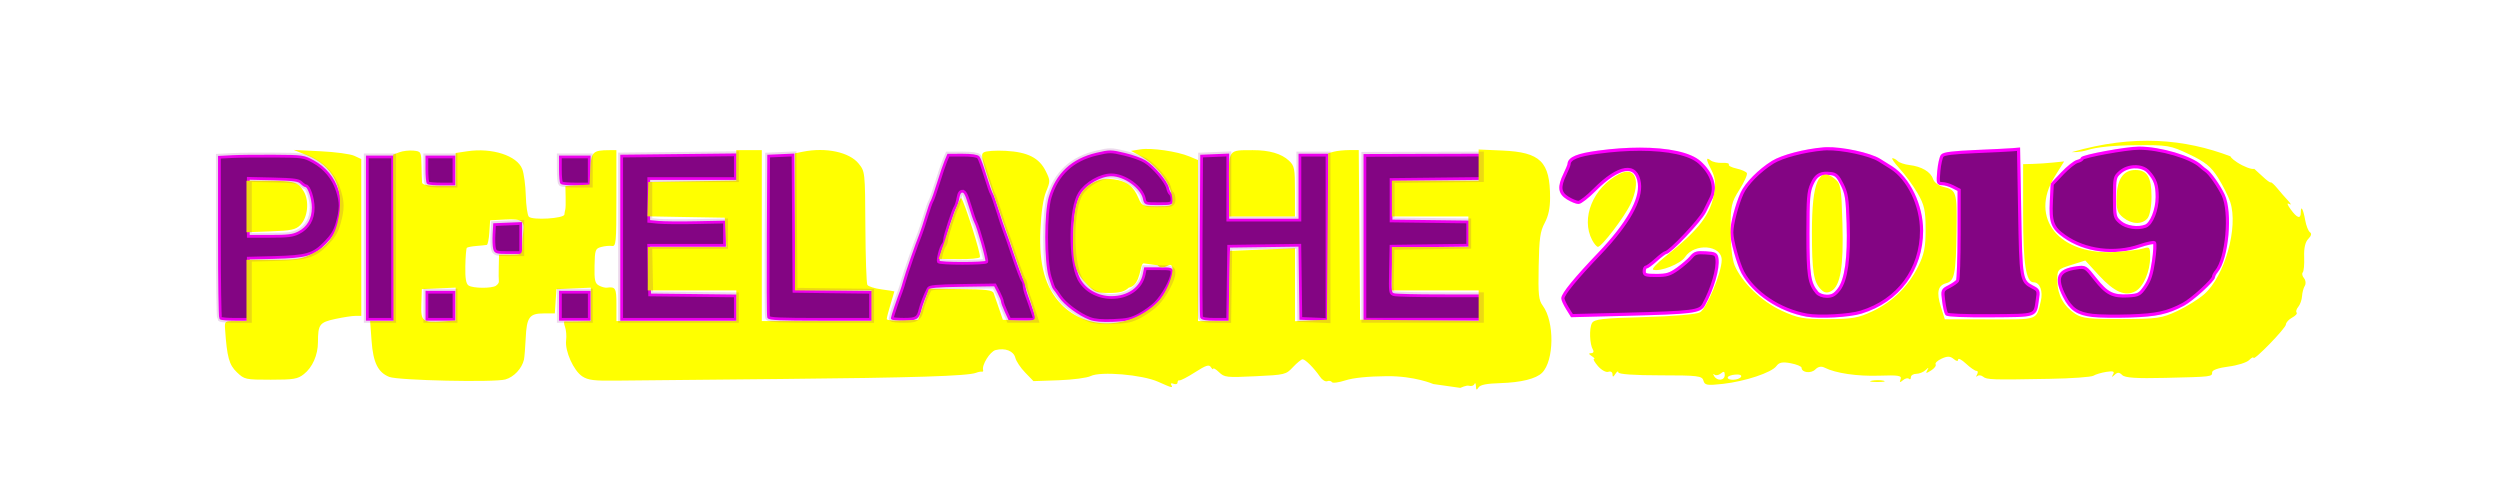 <?xml version="1.0" encoding="UTF-8" standalone="no"?>
<!-- Created with Inkscape (http://www.inkscape.org/) -->

<svg
   xmlns:dc="http://purl.org/dc/elements/1.1/"
   xmlns:cc="http://creativecommons.org/ns#"
   xmlns:rdf="http://www.w3.org/1999/02/22-rdf-syntax-ns#"
   xmlns:svg="http://www.w3.org/2000/svg"
   xmlns="http://www.w3.org/2000/svg"
   xmlns:sodipodi="http://sodipodi.sourceforge.net/DTD/sodipodi-0.dtd"
   xmlns:inkscape="http://www.inkscape.org/namespaces/inkscape"
   width="60.0mm"
   height="12.0mm"
   viewBox="0 0 60.0 12.0"
   version="1.1"
   id="svg7992"
   inkscape:version="0.92.4 (unknown)"
   sodipodi:docname="pixelache_logo.svg">
  <defs
     id="defs7986" />
  <sodipodi:namedview
     id="base"
     pagecolor="#ffffff"
     bordercolor="#666666"
     borderopacity="1.0"
     inkscape:pageopacity="0.0"
     inkscape:pageshadow="2"
     inkscape:zoom="1.4"
     inkscape:cx="3.4886249"
     inkscape:cy="-70.760559"
     inkscape:document-units="mm"
     inkscape:current-layer="g8575"
     showgrid="true"
     inkscape:window-width="1472"
     inkscape:window-height="995"
     inkscape:window-x="68"
     inkscape:window-y="24"
     inkscape:window-maximized="0"
     borderlayer="true"
     inkscape:snap-grids="false"
     inkscape:snap-others="false"
     inkscape:snap-nodes="false">
    <inkscape:grid
       spacingx="2.54"
       spacingy="2.54"
       empspacing="1"
       type="xygrid"
       units="mm"
       id="grid8559" />
    <inkscape:grid
       id="grid8725"
       units="mm"
       type="xygrid"
       empspacing="1"
       spacingy="2.54"
       spacingx="2.54" />
  </sodipodi:namedview>
  <g
     id="g8565"
     sodipodi:insensitive="true"
     inkscape:groupmode="layer"
     inkscape:label="[fixed] BG">
    <rect
       id="rect8563"
       style="stroke:none;fill-opacity:1;fill:#FFFFFF"
       height="65.0"
       width="100.0"
       y="0"
       x="0" />
  </g>
  <g
     id="g8567"
     inkscape:groupmode="layer"
     inkscape:label="Edge.Cuts" />
  <g
     id="g8569"
     inkscape:groupmode="layer"
     inkscape:label="B.Cu-disabled" />
  <g
     id="g8571"
     inkscape:groupmode="layer"
     inkscape:label="B.Mask-disabled" />
  <g
     id="g8573"
     inkscape:groupmode="layer"
     inkscape:label="B.Silk-disabled" />
  <g
     inkscape:groupmode="layer"
     id="layer1"
     inkscape:label="stuff">
    <rect
       style="display:inline;opacity:1;fill:#800080;fill-opacity:0.975;stroke:none;stroke-width:0.2;stroke-linecap:round;stroke-linejoin:miter;stroke-miterlimit:4;stroke-dasharray:none;stroke-opacity:1;paint-order:normal"
       id="rect8672"
       width="66.807"
       height="12.284"
       x="2.509"
       y="18.228" />
  </g>
  <g
     id="g8575"
     inkscape:groupmode="layer"
     inkscape:label="F.Cu"
     style="display:inline">
    <path
       style="display:inline;opacity:1;fill:#800080;fill-opacity:0.975;stroke:#ff00ff;stroke-width:0.066;stroke-linecap:round;stroke-linejoin:miter;stroke-miterlimit:4;stroke-dasharray:none;stroke-opacity:1;paint-order:normal"
       d="m 26.648,3.644 c -0.086,-2.303e-4 -0.171,0.018 -0.328,0.055 -0.582,0.137 -0.95,0.481 -1.118,1.042 -0.11,0.369 -0.11,1.533 -1.21e-4,1.904 0.042,0.143 0.089,0.269 0.104,0.281 0.015,0.012 0.076,0.095 0.135,0.185 0.121,0.184 0.465,0.438 0.719,0.533 0.117,0.044 0.289,0.058 0.562,0.047 0.334,-0.014 0.429,-0.035 0.627,-0.142 0.128,-0.069 0.302,-0.194 0.386,-0.278 0.178,-0.178 0.391,-0.568 0.391,-0.718 0,-0.101 -0.011,-0.104 -0.319,-0.104 h -0.319 l -0.027,0.133 c -0.067,0.336 -0.381,0.559 -0.787,0.559 -0.332,0 -0.643,-0.176 -0.782,-0.444 -0.229,-0.44 -0.218,-1.695 0.018,-2.061 0.155,-0.241 0.5,-0.439 0.765,-0.439 0.32,0 0.735,0.3 0.789,0.571 0.024,0.12 0.028,0.121 0.344,0.121 0.31,0 0.319,-0.003 0.319,-0.106 0,-0.058 -0.018,-0.117 -0.04,-0.13 -0.022,-0.014 -0.052,-0.078 -0.066,-0.144 C 27.986,4.361 27.684,4.006 27.48,3.879 27.394,3.825 27.172,3.745 26.985,3.702 26.822,3.663 26.735,3.644 26.648,3.644 Z m -9,0.072 -1.364,0.015 -1.364,0.015 v 1.959 1.959 h 1.364 1.364 V 7.382 7.102 l -1.028,-0.012 -1.028,-0.012 -0.012,-0.595 -0.012,-0.595 h 0.91 0.91 V 5.609 5.329 l -0.682,0.014 c -0.375,0.008 -0.784,0.004 -0.909,-0.008 L 15.57,5.313 V 4.8 4.286 h 1.039 1.039 V 4.001 Z m 1.384,0.004 -0.292,0.013 -0.292,0.013 -0.011,1.905 c -0.006,1.048 -0.002,1.929 0.009,1.959 0.016,0.042 0.303,0.054 1.234,0.054 h 1.213 V 7.339 7.015 L 19.975,7.004 19.055,6.992 19.044,5.356 Z m 10.435,1.233e-4 -0.314,0.013 -0.314,0.013 -0.011,1.905 c -0.006,1.048 -0.002,1.929 0.009,1.959 0.014,0.036 0.121,0.054 0.324,0.054 h 0.303 l 0.012,-0.877 0.012,-0.877 0.854,-0.012 0.854,-0.012 0.012,0.878 0.012,0.878 0.314,0.013 0.314,0.013 V 5.695 3.723 h -0.325 -0.325 V 4.503 5.282 H 30.333 29.467 V 4.501 Z m 6.061,0.002 -1.385,0.004 -1.385,0.004 v 1.966 1.966 h 1.385 1.385 V 7.382 7.1 l -0.985,-6.87e-4 c -0.542,-2.439e-4 -1.029,-0.012 -1.084,-0.027 -0.097,-0.026 -0.098,-0.035 -0.087,-0.595 l 0.012,-0.568 0.92,-0.012 0.92,-0.012 V 5.606 5.327 L 34.305,5.315 33.385,5.303 V 4.805 4.308 l 1.072,-0.012 1.071,-0.012 v -0.282 z m -12.767,0.002 -0.06,0.141 c -0.033,0.077 -0.114,0.316 -0.18,0.53 -0.066,0.214 -0.135,0.409 -0.152,0.433 -0.018,0.024 -0.075,0.185 -0.127,0.359 -0.052,0.174 -0.116,0.369 -0.142,0.433 -0.098,0.242 -0.343,0.946 -0.387,1.112 -0.025,0.095 -0.062,0.212 -0.081,0.26 -0.06,0.147 -0.217,0.614 -0.217,0.643 0,0.015 0.124,0.028 0.276,0.028 0.298,0 0.342,-0.027 0.392,-0.238 0.029,-0.121 0.118,-0.349 0.195,-0.498 0.028,-0.053 0.173,-0.067 0.818,-0.077 l 0.784,-0.012 0.088,0.172 c 0.048,0.095 0.088,0.194 0.088,0.22 0,0.026 0.039,0.134 0.088,0.24 l 0.088,0.192 h 0.3 0.3 l -0.06,-0.184 c -0.033,-0.101 -0.09,-0.262 -0.126,-0.357 -0.036,-0.095 -0.067,-0.213 -0.068,-0.262 -0.001,-0.049 -0.019,-0.107 -0.041,-0.13 C 24.515,6.707 24.415,6.445 24.315,6.148 24.215,5.85 24.116,5.568 24.095,5.52 24.074,5.472 24.006,5.268 23.943,5.065 23.881,4.863 23.815,4.678 23.797,4.654 23.779,4.63 23.71,4.436 23.645,4.221 23.579,4.007 23.506,3.807 23.482,3.778 23.454,3.743 23.319,3.723 23.1,3.723 Z M 6.589,3.747 c -0.382,-0.003 -0.837,0.002 -1.009,0.011 l -0.314,0.016 v 1.916 c 0,1.054 0.013,1.929 0.029,1.945 0.016,0.016 0.172,0.029 0.346,0.029 H 5.959 V 6.929 6.196 L 6.576,6.18 C 7.361,6.159 7.52,6.113 7.802,5.826 7.973,5.65 8.037,5.545 8.094,5.342 8.185,5.016 8.186,4.859 8.095,4.576 8,4.277 7.795,4.03 7.514,3.877 7.29,3.755 7.269,3.752 6.59,3.747 Z m 2.227,0.02 v 1.948 1.948 h 0.303 0.303 V 5.715 3.767 H 9.119 Z m 1.429,0 v 0.296 c 0,0.163 0.013,0.309 0.029,0.325 0.016,0.016 0.162,0.029 0.325,0.029 h 0.296 V 4.091 3.767 h -0.325 z m 3.204,0 v 0.296 c 0,0.163 0.013,0.309 0.029,0.325 0.016,0.016 0.172,0.029 0.346,0.029 h 0.317 V 4.091 3.767 h -0.346 z m -7.49,0.513 0.598,0.014 c 0.5,0.012 0.611,0.027 0.674,0.09 0.042,0.042 0.092,0.076 0.111,0.076 0.073,0 0.175,0.303 0.175,0.521 0,0.283 -0.118,0.488 -0.349,0.606 C 7.03,5.657 6.913,5.672 6.48,5.672 H 5.959 V 4.976 Z M 23.099,4.589 c 0.06,0 0.101,0.077 0.178,0.336 0.055,0.185 0.116,0.365 0.137,0.4 0.065,0.112 0.292,0.922 0.269,0.96 -0.029,0.047 -1.131,0.047 -1.16,-6.871e-4 -0.028,-0.045 0.054,-0.359 0.108,-0.416 0.022,-0.023 0.039,-0.076 0.039,-0.119 0,-0.085 0.209,-0.723 0.26,-0.793 0.017,-0.024 0.045,-0.116 0.061,-0.206 0.021,-0.117 0.051,-0.162 0.108,-0.162 z m -10.602,0.775 -0.314,0.013 -0.314,0.013 -0.013,0.236 c -0.007,0.13 -0.002,0.281 0.012,0.336 0.023,0.092 0.048,0.1 0.327,0.1 h 0.302 V 5.713 Z m -2.251,1.649 v 0.325 0.325 h 0.325 0.325 V 7.338 7.014 h -0.325 z m 3.204,0 v 0.325 0.325 h 0.346 0.346 V 7.338 7.014 h -0.346 z"
       id="path7865"
       inkscape:connector-curvature="0" />
    <path
       style="display:inline;opacity:1;fill:#800080;fill-opacity:0.975;stroke:#ff00ff;stroke-width:0.076;stroke-linecap:round;stroke-linejoin:miter;stroke-miterlimit:4;stroke-dasharray:none;stroke-opacity:1;paint-order:normal"
       d="m 51.337,3.556 c -0.292,-5.434e-4 -1.365,0.196 -1.365,0.251 0,0.022 -0.052,0.052 -0.115,0.068 -0.063,0.016 -0.225,0.145 -0.36,0.287 l -0.244,0.258 -0.02,0.407 c -0.025,0.504 0.025,0.639 0.317,0.845 0.493,0.348 1.197,0.437 1.804,0.228 0.175,-0.06 0.335,-0.093 0.354,-0.074 0.02,0.02 0.009,0.221 -0.024,0.447 -0.044,0.304 -0.096,0.463 -0.2,0.612 -0.13,0.186 -0.159,0.201 -0.408,0.216 -0.369,0.021 -0.519,-0.055 -0.792,-0.403 -0.233,-0.297 -0.236,-0.298 -0.447,-0.269 -0.441,0.06 -0.516,0.237 -0.29,0.683 0.155,0.306 0.315,0.415 0.673,0.458 0.153,0.019 0.559,0.024 0.903,0.013 0.636,-0.021 0.893,-0.077 1.276,-0.28 0.211,-0.112 0.726,-0.581 0.726,-0.662 0,-0.026 0.03,-0.083 0.067,-0.127 C 53.452,6.206 53.551,5.092 53.356,4.682 53.25,4.459 53.033,4.152 52.941,4.093 52.907,4.072 52.851,4.026 52.815,3.992 52.59,3.777 51.844,3.557 51.337,3.556 Z m -7.5,0.014 c -0.025,5.435e-4 -0.049,0.002 -0.072,0.004 -0.458,0.039 -0.992,0.18 -1.22,0.321 -0.316,0.197 -0.632,0.516 -0.735,0.743 -0.123,0.27 -0.248,0.745 -0.248,0.943 0,0.185 0.158,0.753 0.266,0.956 0.262,0.492 0.886,0.909 1.536,1.026 0.301,0.054 1.022,0.015 1.301,-0.072 0.895,-0.275 1.452,-1.025 1.452,-1.955 0,-0.604 -0.308,-1.246 -0.724,-1.511 C 45.312,3.974 45.183,3.893 45.107,3.846 44.874,3.701 44.216,3.561 43.837,3.57 Z m -4.48,0.011 c -0.307,6.89e-5 -0.644,0.023 -0.998,0.071 -0.496,0.067 -0.696,0.149 -0.702,0.29 -7.68e-4,0.022 -0.045,0.13 -0.098,0.24 -0.148,0.306 -0.131,0.449 0.068,0.572 0.093,0.057 0.208,0.104 0.255,0.104 0.048,0 0.221,-0.135 0.386,-0.301 0.586,-0.59 1.012,-0.653 1.077,-0.161 0.052,0.397 -0.277,0.98 -0.954,1.688 -0.576,0.602 -0.882,0.976 -0.882,1.077 0,0.034 0.049,0.141 0.109,0.238 l 0.109,0.176 1.305,-0.033 c 1.59,-0.041 1.764,-0.062 1.856,-0.231 0.213,-0.39 0.351,-0.868 0.318,-1.101 -0.016,-0.112 -0.044,-0.127 -0.268,-0.141 -0.214,-0.013 -0.264,0.002 -0.35,0.106 -0.055,0.067 -0.2,0.192 -0.321,0.279 -0.187,0.133 -0.265,0.157 -0.513,0.157 -0.259,0 -0.293,-0.011 -0.293,-0.1 0,-0.055 0.02,-0.1 0.045,-0.1 0.025,0 0.132,-0.078 0.238,-0.174 0.106,-0.096 0.211,-0.174 0.232,-0.175 0.1,-0.003 0.825,-0.77 0.932,-0.986 C 40.973,4.941 41.046,4.793 41.07,4.746 41.194,4.493 41.084,4.162 40.791,3.899 40.56,3.692 40.033,3.581 39.358,3.581 Z m 9.088,1.327e-4 -0.15,0.013 c -0.083,0.007 -0.482,0.027 -0.887,0.044 -0.524,0.022 -0.753,0.05 -0.793,0.098 -0.031,0.037 -0.068,0.203 -0.083,0.369 -0.026,0.286 -0.021,0.302 0.082,0.302 0.06,0 0.176,0.034 0.257,0.076 l 0.148,0.076 -7.67e-4,1.062 c -5.13e-4,0.584 -0.017,1.087 -0.038,1.118 -0.02,0.031 -0.111,0.093 -0.201,0.14 -0.162,0.083 -0.164,0.088 -0.131,0.345 0.018,0.143 0.051,0.283 0.072,0.311 0.024,0.031 0.427,0.047 1.052,0.043 1.126,-0.008 1.065,0.012 1.123,-0.377 C 48.93,6.977 48.925,6.964 48.777,6.888 48.507,6.748 48.5,6.706 48.472,5.083 Z m 2.795,0.421 c 0.126,-0.002 0.245,0.037 0.318,0.117 0.169,0.186 0.215,0.317 0.215,0.612 0,0.303 -0.135,0.641 -0.277,0.696 -0.188,0.072 -0.469,0.03 -0.608,-0.09 -0.136,-0.117 -0.14,-0.137 -0.14,-0.605 0,-0.468 0.005,-0.488 0.14,-0.605 0.095,-0.082 0.227,-0.124 0.352,-0.126 z m -7.383,0.157 c 0.028,7.847e-4 0.057,0.003 0.089,0.007 0.116,0.013 0.168,0.064 0.266,0.263 0.107,0.215 0.125,0.332 0.144,0.926 0.027,0.841 -0.045,1.362 -0.22,1.591 -0.097,0.127 -0.163,0.165 -0.29,0.165 -0.095,0 -0.196,-0.037 -0.239,-0.088 C 43.421,6.804 43.39,6.604 43.39,5.607 c 0,-0.855 0.012,-1.004 0.096,-1.19 0.088,-0.195 0.18,-0.264 0.372,-0.258 z"
       id="path7921"
       inkscape:connector-curvature="0" />
    <path
       sodipodi:nodetypes="cccsccscscccccsccsccccccsccccccccccccccccsccscccccccccccscccsccccccccccccscccccsccccccccccccccccccccccccccccccccccccccccscccccccccssccsscscscscscscccsccccccccccccccccccccccccccccccccccccccccccccccscccccccccccccccccccccccscccccccsccccccscccscccccscccccccsccsccccscccccccccccsccccc"
       inkscape:connector-curvature="0"
       id="path4999"
       d="m 34.4,9.217 c 0,0 -0.445,-0.195 -1.116,-0.189 -0.452,0.004 -0.808,0.04 -0.995,0.101 -0.16,0.052 -0.306,0.071 -0.323,0.042 -0.018,-0.029 -0.069,-0.039 -0.113,-0.022 -0.044,0.017 -0.123,-0.032 -0.175,-0.11 C 31.54,8.837 31.328,8.623 31.263,8.623 c -0.031,0 -0.134,0.084 -0.23,0.186 -0.17,0.182 -0.189,0.187 -0.906,0.221 -0.691,0.033 -0.74,0.028 -0.87,-0.097 -0.076,-0.072 -0.138,-0.11 -0.139,-0.083 -4.44e-4,0.027 -0.026,0.009 -0.056,-0.038 -0.045,-0.07 -0.115,-0.048 -0.381,0.122 -0.179,0.115 -0.347,0.202 -0.373,0.194 -0.026,-0.008 -0.047,0.015 -0.047,0.052 0,0.037 -0.043,0.051 -0.095,0.031 -0.054,-0.021 -0.079,-0.011 -0.058,0.024 0.052,0.085 0.024,0.078 -0.314,-0.073 C 27.414,8.992 26.413,8.907 26.177,9.025 26.091,9.069 25.747,9.114 25.412,9.126 L 24.803,9.147 24.605,8.942 C 24.495,8.83 24.389,8.67 24.368,8.588 24.327,8.423 24.124,8.343 23.893,8.402 c -0.133,0.033 -0.336,0.362 -0.298,0.482 0.008,0.025 -0.006,0.042 -0.031,0.036 -0.025,-0.005 -0.087,0.007 -0.138,0.027 -0.196,0.078 -1.504,0.119 -4.684,0.149 -1.818,0.017 -3.597,0.035 -3.952,0.039 -0.531,0.007 -0.676,-0.011 -0.815,-0.102 -0.208,-0.136 -0.42,-0.608 -0.388,-0.863 0.013,-0.104 0.001,-0.25 -0.027,-0.326 -0.028,-0.075 -0.03,-0.134 -0.006,-0.131 0.024,0.004 0.175,0.003 0.335,-4.66e-4 l 0.291,-0.007 V 7.304 6.904 l -0.413,0.018 -0.413,0.018 -0.019,0.291 -0.019,0.291 h -0.265 c -0.345,0 -0.411,0.089 -0.434,0.596 -0.011,0.228 -0.03,0.459 -0.042,0.513 -0.049,0.214 -0.242,0.419 -0.447,0.476 -0.267,0.074 -2.571,0.024 -2.785,-0.061 C 9.072,8.938 8.956,8.704 8.918,8.183 L 8.883,7.705 h 0.281 0.281 l -0.005,-1.997 -0.005,-1.997 0.15,-0.057 c 0.082,-0.031 0.234,-0.049 0.337,-0.039 0.183,0.018 0.187,0.026 0.193,0.355 0.003,0.185 0.01,0.371 0.015,0.413 0.006,0.052 0.135,0.077 0.408,0.077 h 0.398 V 4.066 3.672 l 0.28,-0.042 c 0.595,-0.089 1.194,0.105 1.318,0.427 0.04,0.104 0.078,0.39 0.085,0.636 0.007,0.246 0.04,0.474 0.073,0.508 0.089,0.089 0.843,0.043 0.853,-0.052 0.004,-0.042 0.014,-0.097 0.022,-0.122 0.008,-0.025 0.012,-0.162 0.008,-0.303 l -0.006,-0.257 0.29,-0.019 0.29,-0.019 0.018,-0.376 c 0.02,-0.406 0.061,-0.448 0.456,-0.449 L 14.793,3.603 v 1.158 c 0,1.068 -0.008,1.157 -0.107,1.142 -0.059,-0.009 -0.175,0.002 -0.258,0.025 -0.14,0.037 -0.152,0.069 -0.159,0.452 -0.007,0.345 0.01,0.422 0.106,0.473 0.063,0.034 0.148,0.057 0.19,0.051 0.208,-0.027 0.229,0.009 0.229,0.403 v 0.398 h 1.439 1.439 V 7.338 6.97 h -1.063 -1.063 l 0.001,-0.52 0.001,-0.52 h 0.942 0.942 L 17.413,5.577 17.395,5.225 16.467,5.209 15.539,5.192 l 0.01,-0.412 0.01,-0.412 1.056,-0.017 1.056,-0.017 V 3.969 3.603 h 0.306 0.306 v 2.051 2.051 h 1.316 1.316 V 7.338 6.97 H 19.997 19.079 V 5.325 3.679 l 0.191,-0.038 c 0.553,-0.111 1.117,0.01 1.339,0.287 0.152,0.189 0.153,0.198 0.16,1.516 0.004,0.729 0.025,1.356 0.048,1.394 0.023,0.037 0.179,0.086 0.345,0.108 0.167,0.022 0.303,0.044 0.303,0.048 -4.22e-4,0.004 -0.042,0.143 -0.092,0.308 -0.05,0.165 -0.091,0.325 -0.091,0.355 0,0.03 0.17,0.046 0.378,0.036 l 0.378,-0.018 0.127,-0.372 0.127,-0.372 0.761,0.007 c 0.608,0.005 0.767,0.025 0.794,0.096 0.018,0.049 0.075,0.214 0.127,0.365 l 0.094,0.276 0.383,0.018 c 0.283,0.013 0.383,-0.003 0.383,-0.062 0,-0.11 -0.053,-0.276 -0.518,-1.61 -0.793,-2.276 -0.8,-2.299 -0.703,-2.365 0.048,-0.033 0.285,-0.049 0.525,-0.036 0.529,0.029 0.804,0.169 0.962,0.491 0.108,0.22 0.108,0.241 0.006,0.488 -0.069,0.166 -0.117,0.492 -0.136,0.916 -0.038,0.846 0.113,1.384 0.5,1.787 0.605,0.629 1.637,0.608 2.308,-0.046 0.259,-0.252 0.473,-0.899 0.298,-0.899 -0.035,0 -0.19,0.128 -0.293,0.01 l -0.333,-0.046 c -0.099,-0.014 -0.057,0.529 -0.361,0.584 -0.103,0.096 -0.217,0.126 -0.47,0.126 -0.31,0 -0.351,-0.018 -0.566,-0.243 -0.274,-0.288 -0.328,-0.538 -0.29,-1.34 0.03,-0.625 0.152,-0.897 0.481,-1.068 0.153,-0.079 0.288,-0.101 0.483,-0.076 0.31,0.039 0.475,0.163 0.595,0.447 0.082,0.193 0.095,0.199 0.451,0.199 0.34,0 0.366,-0.01 0.365,-0.138 -0.004,-0.37 -0.363,-0.853 -0.812,-1.093 l -0.183,-0.098 0.224,-0.036 c 0.262,-0.043 0.884,0.047 1.179,0.17 l 0.206,0.086 V 5.773 7.705 h 0.366 0.366 l 0.017,-0.842 0.017,-0.842 0.781,-0.031 0.781,-0.031 -1.24e-4,0.875 -1.24e-4,0.875 0.383,-0.018 0.383,-0.018 0.016,-1.998 0.016,-1.998 0.137,-0.037 c 0.075,-0.02 0.24,-0.037 0.366,-0.038 l 0.229,-9.216e-4 0.016,2.036 0.016,2.036 1.423,0.016 1.423,0.016 V 7.339 6.97 H 34.446 33.405 V 6.45 5.929 h 0.918 0.918 V 5.562 5.195 H 34.323 33.405 V 4.766 4.337 h 1.041 1.041 V 3.963 3.588 l 0.569,0.025 c 0.916,0.04 1.146,0.267 1.146,1.132 0,0.252 -0.04,0.437 -0.129,0.605 -0.109,0.205 -0.132,0.365 -0.145,1.037 -0.013,0.695 -0.001,0.814 0.099,0.95 0.284,0.384 0.274,1.318 -0.017,1.61 -0.143,0.143 -0.505,0.233 -1,0.248 -0.332,0.01 -0.484,0.04 -0.525,0.104 -0.046,0.073 -0.058,0.067 -0.063,-0.033 -0.003,-0.067 -0.019,-0.09 -0.035,-0.049 -0.016,0.04 -0.076,0.059 -0.133,0.041 C 35.197,9.24 35.047,9.309 35.047,9.309 Z M 10.936,7.298 V 6.903 l -0.406,0.018 -0.406,0.018 -0.012,0.358 c -0.014,0.417 0.027,0.45 0.515,0.417 l 0.31,-0.021 z m 0.968,-0.442 c 0.044,-0.028 0.075,-0.076 0.069,-0.106 -0.006,-0.031 -0.007,-0.186 -0.003,-0.346 l 0.007,-0.291 h 0.276 c 0.269,0 0.276,-0.005 0.28,-0.199 0.002,-0.109 0.014,-0.27 0.025,-0.357 0.035,-0.261 -0.038,-0.31 -0.433,-0.289 l -0.362,0.019 -0.019,0.291 c -0.01,0.16 -0.038,0.295 -0.061,0.3 -0.023,0.005 -0.134,0.016 -0.247,0.025 -0.112,0.009 -0.217,0.029 -0.232,0.045 -0.015,0.015 -0.032,0.213 -0.036,0.439 -0.006,0.295 0.017,0.426 0.079,0.466 0.109,0.069 0.55,0.072 0.657,0.005 z M 5.685,8.934 C 5.498,8.756 5.448,8.572 5.402,7.904 5.388,7.708 5.392,7.705 5.652,7.705 h 0.264 V 6.97 6.236 h 0.645 c 0.565,0 0.682,-0.019 0.944,-0.151 C 7.888,5.889 8.055,5.65 8.134,5.177 8.25,4.483 7.98,3.972 7.366,3.726 L 7.048,3.598 7.691,3.63 C 8.045,3.647 8.41,3.696 8.502,3.739 l 0.168,0.078 4.659e-4,1.882 4.651e-4,1.882 L 8.533,7.581 C 8.457,7.58 8.239,7.614 8.047,7.655 7.668,7.737 7.632,7.785 7.631,8.212 7.63,8.521 7.499,8.818 7.292,8.98 7.144,9.097 7.047,9.113 6.498,9.113 c -0.608,0 -0.631,-0.005 -0.813,-0.179 z M 22.778,5.463 c 0.137,-0.413 0.268,-0.732 0.291,-0.709 0.074,0.077 0.482,1.366 0.449,1.419 -0.018,0.029 -0.248,0.05 -0.511,0.046 L 22.528,6.214 Z M 5.916,4.956 V 4.338 l 0.505,9.218e-4 c 0.643,0.001 0.735,0.028 0.869,0.255 0.138,0.234 0.097,0.627 -0.085,0.81 C 7.096,5.512 6.987,5.535 6.496,5.553 L 5.916,5.574 Z M 29.495,4.436 c -0.005,-0.864 -0.028,-0.831 0.574,-0.832 0.395,-0.001 0.687,0.084 0.867,0.253 0.131,0.123 0.143,0.185 0.143,0.736 v 0.602 h -0.79 -0.79 l -0.004,-0.759 z"
       style="display:inline;opacity:1;fill:#ffff00;fill-opacity:1;stroke:#800080;stroke-width:0;stroke-miterlimit:4;stroke-dasharray:none;stroke-opacity:1" />
    <path
       sodipodi:nodetypes="csccccscccccccsccccccccccsssccccccssccccccccccsscscccccsccccccccccccccccccccscccsccccccccccccsccscccccsccccscsccccccssccccccsccsccccccccccsccccccccscscccccscccssccc"
       inkscape:connector-curvature="0"
       id="path8763"
       d="M 40.882,9.135 C 40.853,9.021 40.749,9.008 39.845,9.008 c -0.621,0 -1.004,-0.027 -1.005,-0.071 -5.36e-4,-0.039 -0.032,-0.023 -0.07,0.035 -0.053,0.082 -0.069,0.084 -0.07,0.01 -5.36e-4,-0.053 -0.045,-0.079 -0.099,-0.059 -0.054,0.021 -0.165,-0.04 -0.248,-0.134 -0.082,-0.095 -0.126,-0.172 -0.097,-0.173 0.029,-5.361e-4 0.005,-0.032 -0.054,-0.07 -0.077,-0.05 -0.081,-0.069 -0.014,-0.07 0.052,-5.359e-4 0.071,-0.037 0.042,-0.084 -0.078,-0.127 -0.093,-0.506 -0.024,-0.635 0.052,-0.097 0.247,-0.12 1.252,-0.147 0.699,-0.019 1.252,-0.065 1.34,-0.113 0.161,-0.087 0.523,-0.958 0.523,-1.258 0,-0.361 -0.655,-0.413 -0.879,-0.07 -0.107,0.164 -0.599,0.359 -0.765,0.304 -0.04,-0.014 0.082,-0.148 0.271,-0.299 0.845,-0.674 1.112,-1.026 1.201,-1.581 0.031,-0.192 0.009,-0.348 -0.069,-0.499 -0.137,-0.264 -0.144,-0.339 -0.025,-0.245 0.049,0.039 0.174,0.065 0.278,0.06 0.104,-0.006 0.176,0.012 0.159,0.039 -0.017,0.027 0.065,0.071 0.182,0.096 0.117,0.026 0.229,0.074 0.25,0.108 0.021,0.033 -0.059,0.213 -0.176,0.398 -0.197,0.31 -0.214,0.389 -0.214,0.964 0,0.372 0.039,0.719 0.097,0.855 0.174,0.408 0.647,0.866 1.122,1.085 0.396,0.183 0.524,0.206 1.121,0.205 0.577,-0.002 0.73,-0.029 1.064,-0.187 0.484,-0.23 0.858,-0.595 1.095,-1.07 C 46.181,6.107 46.215,5.936 46.215,5.502 46.214,5.047 46.185,4.917 46.02,4.634 45.913,4.451 45.721,4.188 45.593,4.049 45.466,3.91 45.387,3.797 45.419,3.797 c 0.032,0 0.09,0.031 0.128,0.07 0.038,0.038 0.164,0.08 0.28,0.094 0.289,0.033 0.511,0.164 0.565,0.333 0.025,0.078 0.131,0.162 0.235,0.187 0.332,0.079 0.343,0.115 0.33,1.071 -0.014,1.019 -0.049,1.193 -0.248,1.245 -0.2,0.052 -0.238,0.218 -0.129,0.563 l 0.096,0.303 1.08,0.002 c 1.176,0.003 1.112,0.025 1.223,-0.436 0.058,-0.242 -0.022,-0.453 -0.172,-0.453 -0.184,0 -0.252,-0.442 -0.252,-1.641 v -1.195 l 0.23,-0.006 c 0.127,-0.003 0.348,-0.018 0.492,-0.033 l 0.262,-0.027 -0.226,0.364 c -0.623,1.002 0.111,1.902 1.475,1.809 0.273,-0.019 0.568,-0.057 0.656,-0.085 0.146,-0.047 0.16,-0.029 0.16,0.207 0,0.342 -0.163,0.719 -0.355,0.822 -0.243,0.13 -0.504,0.018 -0.866,-0.373 L 50.047,6.252 49.709,6.359 c -0.333,0.105 -0.338,0.111 -0.333,0.397 0.006,0.329 0.156,0.597 0.435,0.78 0.159,0.104 0.348,0.124 1.116,0.121 0.847,-0.003 0.958,-0.019 1.325,-0.191 C 52.473,7.363 52.763,7.182 52.898,7.064 53.394,6.629 53.726,5.454 53.525,4.846 53.48,4.71 53.348,4.448 53.232,4.264 53.061,3.995 52.926,3.886 52.542,3.704 52.087,3.488 52.027,3.478 51.249,3.485 c -0.524,0.005 -0.936,0.047 -1.152,0.117 -0.185,0.06 -0.375,0.049 -0.375,0.049 1.49,-0.434 2.719,-0.314 3.809,0.101 0,0 0.008,0.046 0.164,0.147 0.156,0.101 0.339,0.171 0.408,0.154 l 0.193,0.176 c 0.097,0.093 0.187,0.16 0.2,0.148 0.014,-0.012 0.085,0.052 0.159,0.142 0.074,0.09 0.191,0.225 0.261,0.299 0.071,0.076 0.082,0.11 0.025,0.077 -0.063,-0.036 -0.049,0.013 0.035,0.129 0.157,0.216 0.243,0.241 0.243,0.073 0,-0.185 0.059,-0.08 0.106,0.189 0.024,0.134 0.076,0.264 0.115,0.289 0.045,0.028 0.03,0.087 -0.04,0.157 -0.074,0.074 -0.108,0.222 -0.1,0.436 0.007,0.178 -0.009,0.345 -0.034,0.37 -0.025,0.025 -0.012,0.088 0.03,0.138 0.042,0.051 0.051,0.133 0.019,0.184 -0.031,0.05 -0.061,0.162 -0.066,0.248 -0.005,0.086 -0.045,0.201 -0.09,0.255 -0.045,0.054 -0.063,0.116 -0.04,0.139 0.022,0.023 -0.026,0.077 -0.107,0.12 -0.081,0.044 -0.149,0.118 -0.15,0.165 -0.002,0.09 -0.778,0.888 -0.778,0.8 0,-0.028 -0.048,-0.002 -0.106,0.056 -0.058,0.058 -0.282,0.128 -0.496,0.155 -0.233,0.029 -0.39,0.084 -0.39,0.135 0,0.11 0.004,0.109 -1.123,0.136 -0.697,0.017 -0.97,-0.001 -1.036,-0.068 -0.07,-0.07 -0.111,-0.071 -0.181,-0.006 -0.071,0.066 -0.079,0.063 -0.038,-0.01 C 50.756,8.913 50.717,8.899 50.552,8.925 50.434,8.943 50.295,8.985 50.243,9.017 50.192,9.049 49.72,9.083 49.193,9.092 47.806,9.118 47.683,9.114 47.594,9.04 47.55,9.004 47.488,8.997 47.456,9.026 47.424,9.055 47.421,9.039 47.449,8.99 47.477,8.941 47.471,8.901 47.435,8.901 c -0.036,0 -0.149,-0.078 -0.252,-0.174 -0.103,-0.096 -0.188,-0.14 -0.188,-0.098 0,0.048 -0.04,0.043 -0.108,-0.014 -0.084,-0.07 -0.149,-0.071 -0.288,-0.008 -0.099,0.045 -0.163,0.107 -0.144,0.138 0.019,0.031 -0.03,0.097 -0.11,0.147 -0.119,0.074 -0.135,0.074 -0.091,-0.004 0.043,-0.076 0.035,-0.077 -0.042,-0.005 -0.053,0.049 -0.153,0.089 -0.223,0.089 -0.07,0 -0.128,0.037 -0.128,0.083 0,0.045 -0.021,0.062 -0.047,0.036 -0.026,-0.026 -0.09,-0.011 -0.143,0.034 -0.075,0.063 -0.088,0.057 -0.057,-0.024 0.033,-0.087 -0.05,-0.101 -0.512,-0.085 -0.525,0.018 -1.047,-0.058 -1.311,-0.192 -0.08,-0.041 -0.156,-0.026 -0.225,0.044 -0.103,0.103 -0.328,0.075 -0.328,-0.041 0,-0.033 -0.117,-0.082 -0.26,-0.109 C 42.779,8.68 42.699,8.696 42.633,8.786 42.519,8.942 41.886,9.153 41.35,9.213 40.969,9.255 40.912,9.246 40.882,9.134 Z m 0.512,-0.135 c 0,-0.088 -0.022,-0.097 -0.095,-0.036 -0.052,0.043 -0.121,0.055 -0.153,0.026 -0.032,-0.029 -0.035,-0.013 -0.007,0.036 0.074,0.128 0.255,0.109 0.255,-0.026 z m 0.39,0.045 c 0.025,-0.041 -0.033,-0.064 -0.138,-0.055 -0.1,0.008 -0.181,0.04 -0.181,0.07 0,0.081 0.267,0.068 0.319,-0.015 z m 3.139,0.091 c 0.088,-0.017 0.216,-0.016 0.284,0.001 0.068,0.018 -0.004,0.032 -0.16,0.031 -0.156,-8.033e-4 -0.211,-0.015 -0.123,-0.032 z M 43.703,6.947 C 43.526,6.77 43.486,6.513 43.486,5.569 c 0,-1.195 0.166,-1.586 0.544,-1.281 0.15,0.121 0.163,0.196 0.188,1.078 0.03,1.03 -0.048,1.502 -0.269,1.62 -0.1,0.054 -0.163,0.044 -0.246,-0.039 z M 38.213,5.764 c -0.28,-0.526 0.02,-1.263 0.647,-1.587 0.391,-0.202 0.529,0.163 0.273,0.719 -0.138,0.3 -0.692,1.028 -0.782,1.028 -0.029,0 -0.091,-0.072 -0.138,-0.16 z M 50.956,5.221 C 50.816,5.107 50.79,5.026 50.799,4.72 c 0.013,-0.426 0.164,-0.64 0.452,-0.64 0.281,0 0.385,0.172 0.385,0.638 0,0.238 -0.04,0.455 -0.096,0.522 -0.129,0.155 -0.38,0.146 -0.585,-0.02 z"
       style="display:inline;fill:#ffff00;stroke:#800080;stroke-width:0;stroke-miterlimit:4;stroke-dasharray:none;stroke-opacity:1" />
  </g>
  <g
     id="g8577"
     inkscape:groupmode="layer"
     inkscape:label="F.Mask"
     style="display:inline;opacity:0.149">
    <path
       style="display:inline;opacity:1;fill:#800080;fill-opacity:0.975;stroke:#800080;stroke-width:0.168;stroke-linecap:round;stroke-linejoin:miter;stroke-miterlimit:4;stroke-dasharray:none;stroke-opacity:1;paint-order:normal"
       d="m 26.648,3.644 c -0.086,-2.303e-4 -0.171,0.018 -0.328,0.055 -0.582,0.137 -0.95,0.481 -1.118,1.042 -0.11,0.369 -0.11,1.533 -1.21e-4,1.904 0.042,0.143 0.089,0.269 0.104,0.281 0.015,0.012 0.076,0.095 0.135,0.185 0.121,0.184 0.465,0.438 0.719,0.533 0.117,0.044 0.289,0.058 0.562,0.047 0.334,-0.014 0.429,-0.035 0.627,-0.142 0.128,-0.069 0.302,-0.194 0.386,-0.278 0.178,-0.178 0.391,-0.568 0.391,-0.718 0,-0.101 -0.011,-0.104 -0.319,-0.104 h -0.319 l -0.027,0.133 c -0.067,0.336 -0.381,0.559 -0.787,0.559 -0.332,0 -0.643,-0.176 -0.782,-0.444 -0.229,-0.44 -0.218,-1.695 0.018,-2.061 0.155,-0.241 0.5,-0.439 0.765,-0.439 0.32,0 0.735,0.3 0.789,0.571 0.024,0.12 0.028,0.121 0.344,0.121 0.31,0 0.319,-0.003 0.319,-0.106 0,-0.058 -0.018,-0.117 -0.04,-0.13 -0.022,-0.014 -0.052,-0.078 -0.066,-0.144 C 27.986,4.361 27.684,4.006 27.48,3.879 27.394,3.825 27.172,3.745 26.985,3.702 26.822,3.663 26.735,3.644 26.648,3.644 Z m -9,0.072 -1.364,0.015 -1.364,0.015 v 1.959 1.959 h 1.364 1.364 V 7.382 7.102 l -1.028,-0.012 -1.028,-0.012 -0.012,-0.595 -0.012,-0.595 h 0.91 0.91 V 5.609 5.329 l -0.682,0.014 c -0.375,0.008 -0.784,0.004 -0.909,-0.008 L 15.57,5.313 V 4.8 4.286 h 1.039 1.039 V 4.001 Z m 1.384,0.004 -0.292,0.013 -0.292,0.013 -0.011,1.905 c -0.006,1.048 -0.002,1.929 0.009,1.959 0.016,0.042 0.303,0.054 1.234,0.054 h 1.213 V 7.339 7.015 L 19.975,7.004 19.055,6.992 19.044,5.356 Z m 10.435,1.233e-4 -0.314,0.013 -0.314,0.013 -0.011,1.905 c -0.006,1.048 -0.002,1.929 0.009,1.959 0.014,0.036 0.121,0.054 0.324,0.054 h 0.303 l 0.012,-0.877 0.012,-0.877 0.854,-0.012 0.854,-0.012 0.012,0.878 0.012,0.878 0.314,0.013 0.314,0.013 V 5.695 3.723 h -0.325 -0.325 V 4.503 5.282 H 30.333 29.467 V 4.501 Z m 6.061,0.002 -1.385,0.004 -1.385,0.004 v 1.966 1.966 h 1.385 1.385 V 7.382 7.1 l -0.985,-6.87e-4 c -0.542,-2.439e-4 -1.029,-0.012 -1.084,-0.027 -0.097,-0.026 -0.098,-0.035 -0.087,-0.595 l 0.012,-0.568 0.92,-0.012 0.92,-0.012 V 5.606 5.327 L 34.305,5.315 33.385,5.303 V 4.805 4.308 l 1.072,-0.012 1.071,-0.012 v -0.282 z m -12.767,0.002 -0.06,0.141 c -0.033,0.077 -0.114,0.316 -0.18,0.53 -0.066,0.214 -0.135,0.409 -0.152,0.433 -0.018,0.024 -0.075,0.185 -0.127,0.359 -0.052,0.174 -0.116,0.369 -0.142,0.433 -0.098,0.242 -0.343,0.946 -0.387,1.112 -0.025,0.095 -0.062,0.212 -0.081,0.26 -0.06,0.147 -0.217,0.614 -0.217,0.643 0,0.015 0.124,0.028 0.276,0.028 0.298,0 0.342,-0.027 0.392,-0.238 0.029,-0.121 0.118,-0.349 0.195,-0.498 0.028,-0.053 0.173,-0.067 0.818,-0.077 l 0.784,-0.012 0.088,0.172 c 0.048,0.095 0.088,0.194 0.088,0.22 0,0.026 0.039,0.134 0.088,0.24 l 0.088,0.192 h 0.3 0.3 l -0.06,-0.184 c -0.033,-0.101 -0.09,-0.262 -0.126,-0.357 -0.036,-0.095 -0.067,-0.213 -0.068,-0.262 -0.001,-0.049 -0.019,-0.107 -0.041,-0.13 C 24.515,6.707 24.415,6.445 24.315,6.148 24.215,5.85 24.116,5.568 24.095,5.52 24.074,5.472 24.006,5.268 23.943,5.065 23.881,4.863 23.815,4.678 23.797,4.654 23.779,4.63 23.71,4.436 23.645,4.221 23.579,4.007 23.506,3.807 23.482,3.777 23.454,3.743 23.319,3.723 23.1,3.723 Z M 6.589,3.747 c -0.382,-0.003 -0.837,0.002 -1.009,0.011 l -0.314,0.016 v 1.916 c 0,1.054 0.013,1.929 0.029,1.945 0.016,0.016 0.172,0.029 0.346,0.029 H 5.959 V 6.929 6.196 L 6.576,6.18 C 7.361,6.159 7.52,6.113 7.802,5.826 7.973,5.65 8.037,5.545 8.094,5.342 8.185,5.016 8.186,4.859 8.095,4.576 8,4.277 7.795,4.03 7.514,3.877 7.29,3.755 7.269,3.752 6.59,3.747 Z m 2.227,0.02 v 1.948 1.948 h 0.303 0.303 V 5.715 3.767 H 9.119 Z m 1.429,0 v 0.296 c 0,0.163 0.013,0.309 0.029,0.325 0.016,0.016 0.162,0.029 0.325,0.029 h 0.296 V 4.091 3.767 h -0.325 z m 3.204,0 v 0.296 c 0,0.163 0.013,0.309 0.029,0.325 0.016,0.016 0.172,0.029 0.346,0.029 h 0.317 V 4.091 3.767 h -0.346 z m -7.49,0.513 0.598,0.014 c 0.5,0.012 0.611,0.027 0.674,0.09 0.042,0.042 0.092,0.076 0.111,0.076 0.073,0 0.175,0.303 0.175,0.521 0,0.283 -0.118,0.488 -0.349,0.606 C 7.03,5.657 6.913,5.672 6.48,5.672 H 5.959 V 4.976 Z M 23.099,4.589 c 0.06,0 0.101,0.077 0.178,0.336 0.055,0.185 0.116,0.365 0.137,0.4 0.065,0.112 0.292,0.922 0.269,0.96 -0.029,0.047 -1.131,0.047 -1.16,-6.871e-4 -0.028,-0.045 0.054,-0.359 0.108,-0.416 0.022,-0.023 0.039,-0.076 0.039,-0.119 0,-0.085 0.209,-0.723 0.26,-0.793 0.017,-0.024 0.045,-0.116 0.061,-0.206 0.021,-0.117 0.051,-0.162 0.108,-0.162 z m -10.602,0.775 -0.314,0.013 -0.314,0.013 -0.013,0.236 c -0.007,0.13 -0.002,0.281 0.012,0.336 0.023,0.092 0.048,0.1 0.327,0.1 h 0.302 V 5.713 Z m -2.251,1.649 v 0.325 0.325 h 0.325 0.325 V 7.338 7.014 h -0.325 z m 3.204,0 v 0.325 0.325 h 0.346 0.346 V 7.338 7.014 h -0.346 z"
       id="path7865-7"
       inkscape:connector-curvature="0" />
    <path
       inkscape:connector-curvature="0"
       id="path8789"
       d="m 51.337,3.556 c -0.292,-5.434e-4 -1.365,0.196 -1.365,0.251 0,0.022 -0.052,0.052 -0.115,0.068 -0.063,0.016 -0.225,0.145 -0.36,0.287 l -0.244,0.258 -0.02,0.407 c -0.025,0.504 0.025,0.639 0.317,0.845 0.493,0.348 1.197,0.437 1.804,0.228 0.175,-0.06 0.335,-0.093 0.354,-0.074 0.02,0.02 0.009,0.221 -0.024,0.447 -0.044,0.304 -0.096,0.463 -0.2,0.612 -0.13,0.186 -0.159,0.201 -0.408,0.216 -0.369,0.021 -0.519,-0.055 -0.792,-0.403 -0.233,-0.297 -0.236,-0.298 -0.447,-0.269 -0.441,0.06 -0.516,0.237 -0.29,0.683 0.155,0.306 0.315,0.415 0.673,0.458 0.153,0.019 0.559,0.024 0.903,0.013 0.636,-0.021 0.893,-0.077 1.276,-0.28 0.211,-0.112 0.726,-0.581 0.726,-0.662 0,-0.026 0.03,-0.083 0.067,-0.127 C 53.452,6.206 53.551,5.092 53.356,4.682 53.25,4.459 53.033,4.152 52.941,4.093 52.907,4.072 52.851,4.026 52.815,3.992 52.59,3.777 51.844,3.557 51.337,3.556 Z m -7.5,0.014 c -0.025,5.435e-4 -0.049,0.002 -0.072,0.004 -0.458,0.039 -0.992,0.18 -1.22,0.321 -0.316,0.197 -0.632,0.516 -0.735,0.743 -0.123,0.27 -0.248,0.745 -0.248,0.943 0,0.185 0.158,0.753 0.266,0.956 0.262,0.492 0.886,0.909 1.536,1.026 0.301,0.054 1.022,0.015 1.301,-0.072 0.895,-0.275 1.452,-1.025 1.452,-1.955 0,-0.604 -0.308,-1.246 -0.724,-1.511 C 45.312,3.974 45.183,3.893 45.107,3.846 44.874,3.701 44.216,3.561 43.837,3.57 Z m -4.48,0.011 c -0.307,6.89e-5 -0.644,0.023 -0.998,0.071 -0.496,0.067 -0.696,0.149 -0.702,0.29 -7.68e-4,0.022 -0.045,0.13 -0.098,0.24 -0.148,0.306 -0.131,0.449 0.068,0.572 0.093,0.057 0.208,0.104 0.255,0.104 0.048,0 0.221,-0.135 0.386,-0.301 0.586,-0.59 1.012,-0.653 1.077,-0.161 0.052,0.397 -0.277,0.98 -0.954,1.688 -0.576,0.602 -0.882,0.976 -0.882,1.077 0,0.034 0.049,0.141 0.109,0.238 l 0.109,0.176 1.305,-0.033 c 1.59,-0.041 1.764,-0.062 1.856,-0.231 0.213,-0.39 0.351,-0.868 0.318,-1.101 -0.016,-0.112 -0.044,-0.127 -0.268,-0.141 -0.214,-0.013 -0.264,0.002 -0.35,0.106 -0.055,0.067 -0.2,0.192 -0.321,0.279 -0.187,0.133 -0.265,0.157 -0.513,0.157 -0.259,0 -0.293,-0.011 -0.293,-0.1 0,-0.055 0.02,-0.1 0.045,-0.1 0.025,0 0.132,-0.078 0.238,-0.174 0.106,-0.096 0.211,-0.174 0.232,-0.175 0.1,-0.003 0.825,-0.77 0.932,-0.986 C 40.973,4.941 41.046,4.793 41.07,4.746 41.194,4.493 41.084,4.162 40.791,3.899 40.56,3.692 40.033,3.581 39.358,3.581 Z m 9.088,1.327e-4 -0.15,0.013 c -0.083,0.007 -0.482,0.027 -0.887,0.044 -0.524,0.022 -0.753,0.05 -0.793,0.098 -0.031,0.037 -0.068,0.203 -0.083,0.369 -0.026,0.286 -0.021,0.302 0.082,0.302 0.06,0 0.176,0.034 0.257,0.076 l 0.148,0.076 -7.67e-4,1.062 c -5.13e-4,0.584 -0.017,1.087 -0.038,1.118 -0.02,0.031 -0.111,0.093 -0.201,0.14 -0.162,0.083 -0.164,0.088 -0.131,0.345 0.018,0.143 0.051,0.283 0.072,0.311 0.024,0.031 0.427,0.047 1.052,0.043 1.126,-0.008 1.065,0.012 1.123,-0.377 C 48.93,6.977 48.925,6.964 48.777,6.888 48.507,6.748 48.5,6.706 48.472,5.083 Z m 2.795,0.421 c 0.126,-0.002 0.245,0.037 0.318,0.117 0.169,0.186 0.215,0.317 0.215,0.612 0,0.303 -0.135,0.641 -0.277,0.696 -0.188,0.072 -0.469,0.03 -0.608,-0.09 -0.136,-0.117 -0.14,-0.137 -0.14,-0.605 0,-0.468 0.005,-0.488 0.14,-0.605 0.095,-0.082 0.227,-0.124 0.352,-0.126 z m -7.383,0.157 c 0.028,7.847e-4 0.057,0.003 0.089,0.007 0.116,0.013 0.168,0.064 0.266,0.263 0.107,0.215 0.125,0.332 0.144,0.926 0.027,0.841 -0.045,1.362 -0.22,1.591 -0.097,0.127 -0.163,0.165 -0.29,0.165 -0.095,0 -0.196,-0.037 -0.239,-0.088 C 43.421,6.804 43.39,6.604 43.39,5.607 c 0,-0.855 0.012,-1.004 0.096,-1.19 0.088,-0.195 0.18,-0.264 0.372,-0.258 z"
       style="display:inline;opacity:1;fill:#800080;fill-opacity:0.975;stroke:#ff00ff;stroke-width:0.076;stroke-linecap:round;stroke-linejoin:miter;stroke-miterlimit:4;stroke-dasharray:none;stroke-opacity:1;paint-order:normal" />
  </g>
  <g
     id="g8579"
     inkscape:groupmode="layer"
     inkscape:label="F.Silk-disabled" />
  <g
     id="g8581"
     inkscape:groupmode="layer"
     inkscape:label="Drill" />
</svg>

